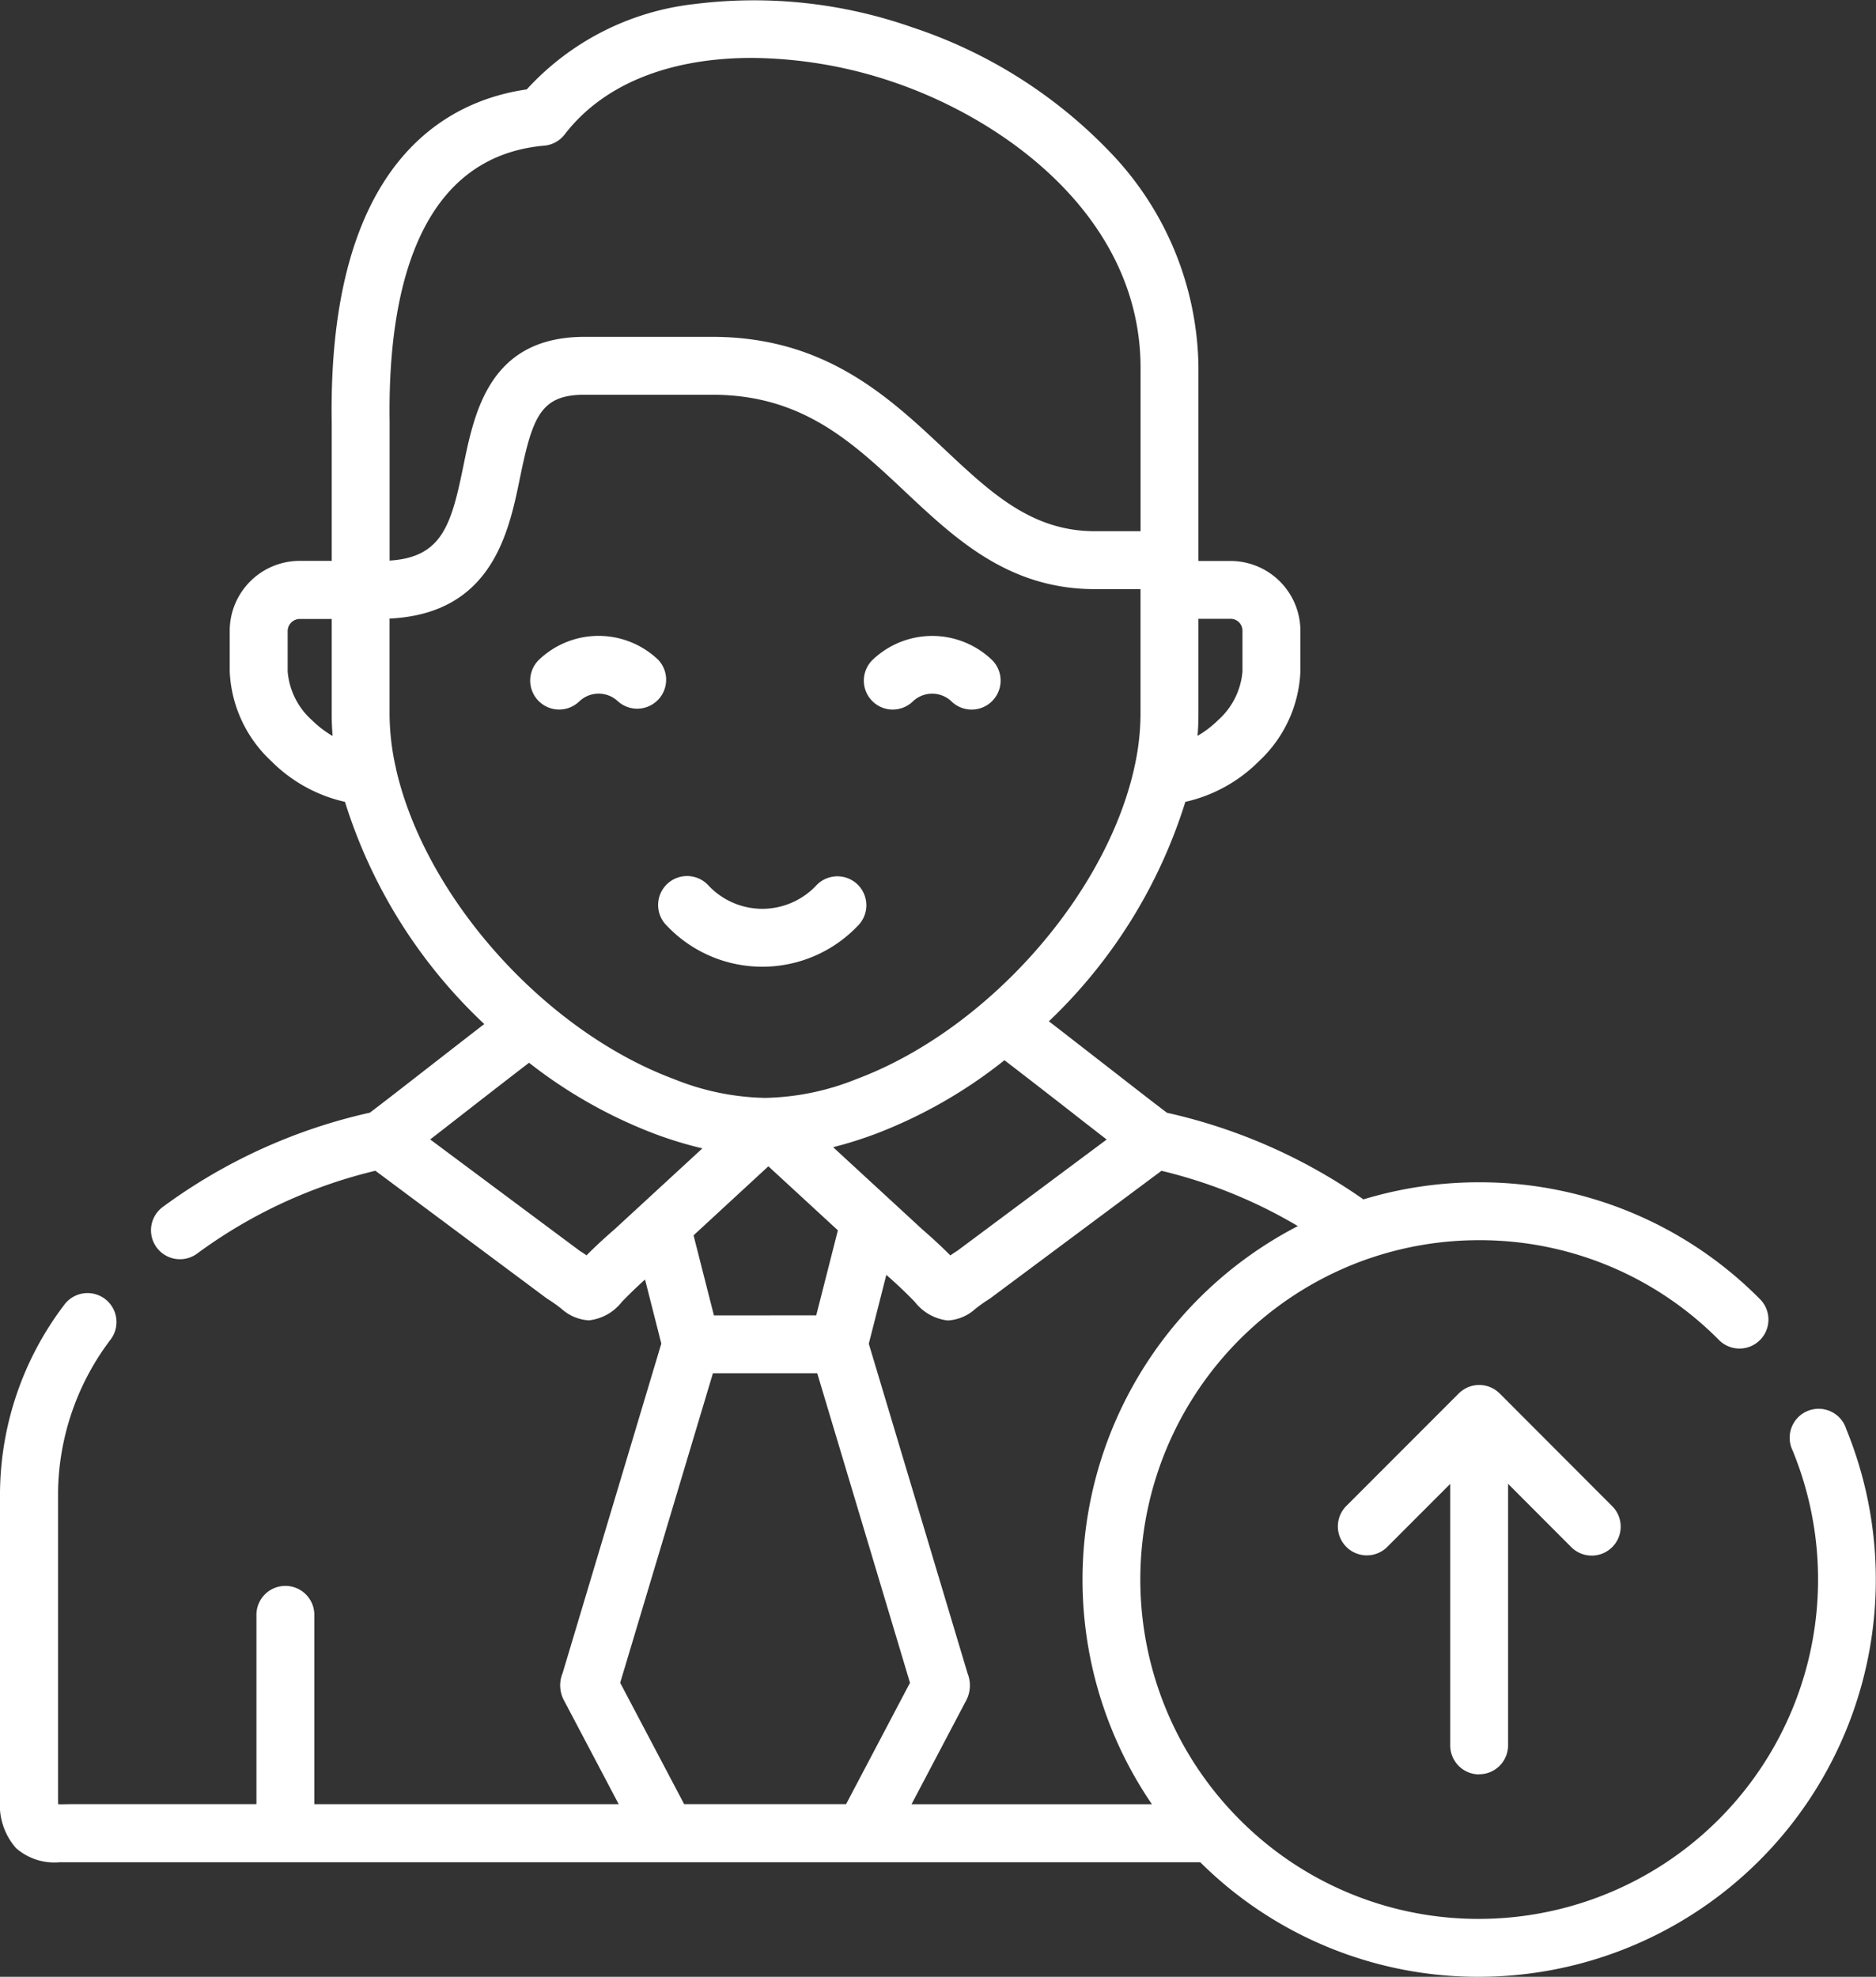 <svg xmlns="http://www.w3.org/2000/svg" width="94.731" height="99.799" viewBox="0 0 94.731 99.799">
  <rect x="0" y="0" width="94.731" height="99.799" fill="#333333" stroke="none"/>
  <g id="career-promotion" transform="translate(-13 -0.001)">
    <path id="Path_73" data-name="Path 73" d="M184.116,229.59a6.641,6.641,0,0,0,4.808,2.059h0a6.653,6.653,0,0,0,4.815-2.057,1.462,1.462,0,1,0-2.1-2.033,3.755,3.755,0,0,1-2.714,1.167h0a3.742,3.742,0,0,1-2.706-1.165,1.462,1.462,0,1,0-2.1,2.031Z" transform="translate(-137.432 -182.843)" fill="#fff"/>
    <path id="Path_74" data-name="Path 74" d="M152.843,168.006a1.412,1.412,0,0,1,1.949,0,1.462,1.462,0,0,0,2.031-2.1,4.357,4.357,0,0,0-6.018,0,1.462,1.462,0,0,0,2.037,2.1Z" transform="translate(-110.588 -132.597)" fill="#fff"/>
    <path id="Path_75" data-name="Path 75" d="M238.24,168.419a1.457,1.457,0,0,0,1.016-.411,1.412,1.412,0,0,1,1.949,0,1.462,1.462,0,1,0,2.037-2.1,4.358,4.358,0,0,0-6.017,0,1.462,1.462,0,0,0,1.016,2.513Z" transform="translate(-180.159 -132.597)" fill="#fff"/>
    <path id="Path_76" data-name="Path 76" d="M106.213,72.1a1.462,1.462,0,1,0-2.7,1.112A17.135,17.135,0,0,1,87.694,96.876h0a16.989,16.989,0,0,1-12.1-5.017,17.148,17.148,0,0,1,6.444-28.291l.075-.025a17.1,17.1,0,0,1,5.577-.931h0a16.975,16.975,0,0,1,12.089,5.017,1.462,1.462,0,1,0,2.068-2.066,19.879,19.879,0,0,0-14.156-5.874h0a20.073,20.073,0,0,0-5.843.863,27.869,27.869,0,0,0-9.919-4.373c-.58-.435-1.65-1.268-2.864-2.213-1-.774-2.08-1.618-3.1-2.405a25.938,25.938,0,0,0,6.89-11.078,7.59,7.59,0,0,0,3.72-2.056A6.555,6.555,0,0,0,78.665,33.9v-2.05a3.531,3.531,0,0,0-3.525-3.528H73.517v-9.75A15.907,15.907,0,0,0,69.09,7.718,24.437,24.437,0,0,0,59.066,1.381,24.085,24.085,0,0,0,48.074.205,13.49,13.49,0,0,0,39.6,4.514c-4.038.581-10.056,3.651-9.85,16.824,0,.131,0,.238,0,.318v6.661H28.133A3.534,3.534,0,0,0,24.6,31.846V33.9A6.556,6.556,0,0,0,26.7,38.427a7.589,7.589,0,0,0,3.72,2.056A26,26,0,0,0,37.454,51.7c-.979.754-2,1.551-2.944,2.284-1.2.935-2.259,1.759-2.834,2.19a27.865,27.865,0,0,0-10.458,4.761,1.462,1.462,0,1,0,1.738,2.352,24.953,24.953,0,0,1,9-4.181l8.614,6.416q.049.036.1.068a7.449,7.449,0,0,1,.7.5,2.251,2.251,0,0,0,1.37.569,2.455,2.455,0,0,0,1.669-.942c.252-.257.613-.625,1.163-1.119l.822,3.234L41.4,84.5l0-.009a1.615,1.615,0,0,0,.1,1.393l2.742,5.2H28.872V81.565a1.462,1.462,0,1,0-2.923,0v9.517H16.8c-.161,0-.316,0-.463.005-.125,0-.272.005-.4,0,0-.061-.006-.135-.006-.221V75.332a13,13,0,0,1,2.667-7.722,1.462,1.462,0,1,0-2.366-1.718A15.865,15.865,0,0,0,13,75.332V90.87a3.307,3.307,0,0,0,.805,2.428,2.925,2.925,0,0,0,2.207.718c.126,0,.25,0,.372,0s.268,0,.411,0H73.609A19.888,19.888,0,0,0,87.691,99.8h0a20.058,20.058,0,0,0,18.518-27.7ZM71.65,59.109A24.76,24.76,0,0,1,78.537,61.9a20.09,20.09,0,0,0-7.37,29.187H59.029L61.761,85.9a1.63,1.63,0,0,0,.1-1.411l-4.99-16.65.885-3.476c.708.618,1.144,1.063,1.436,1.36a2.455,2.455,0,0,0,1.669.942,2.252,2.252,0,0,0,1.37-.569,7.485,7.485,0,0,1,.7-.5c.034-.021.068-.044.1-.068Zm-22.6,7.3-1.028-4.042L51.8,58.881l3.51,3.233-1.093,4.292Zm18.22-10.132c.595.463,1.14.886,1.613,1.253l-7.545,5.619c-.129.081-.245.159-.349.231-.326-.327-.774-.758-1.415-1.313l-1.627-1.5-.021-.019-2.856-2.631a20.232,20.232,0,0,0,2.193-.691,24.3,24.3,0,0,0,6.458-3.7c1.145.878,2.406,1.859,3.549,2.748ZM75.14,31.241a.6.6,0,0,1,.6.6V33.9a3.7,3.7,0,0,1-1.224,2.451,5.248,5.248,0,0,1-1.044.8c.029-.365.044-.726.044-1.08V31.241H75.14ZM40.483,7.354a1.461,1.461,0,0,0,1.03-.565c2.125-2.761,5.682-3.864,9.438-3.864a22.681,22.681,0,0,1,7.174,1.224c5.752,1.957,12.469,6.908,12.469,14.419V26.82H68.3c-3.2,0-5.244-1.92-7.611-4.142-2.83-2.658-6.039-5.671-11.721-5.671H42.517c-4.784,0-5.556,3.772-6.12,6.527-.608,2.967-1.07,4.6-3.722,4.769V21.656c0-.092,0-.214,0-.364-.094-6.035,1.185-13.352,7.813-13.939ZM27.526,33.9v-2.05a.614.614,0,0,1,.607-.6H29.75v4.826c0,.355.016.716.045,1.082a5.293,5.293,0,0,1-1.044-.8A3.7,3.7,0,0,1,27.526,33.9ZM33,38.829l0-.014a12.476,12.476,0,0,1-.328-2.748V31.229c5.18-.246,6.023-4.359,6.586-7.109.636-3.1,1.055-4.19,3.257-4.19h6.455c4.525,0,7.049,2.37,9.72,4.879,2.583,2.426,5.254,4.935,9.612,4.935h2.29v6.324a12.473,12.473,0,0,1-.328,2.748v0l0,.009c-1.483,6.5-7.509,13.225-14.025,15.657a12.948,12.948,0,0,1-4.6.946,12.9,12.9,0,0,1-4.6-.947C40.516,52.054,34.488,45.325,33,38.829ZM44.032,62.063c-.641.555-1.089.986-1.415,1.313-.1-.072-.221-.15-.349-.231l-7.545-5.619c.465-.36,1-.777,1.583-1.231,1.093-.851,2.3-1.789,3.409-2.641a24.2,24.2,0,0,0,6.294,3.569,19.577,19.577,0,0,0,2.46.753L45.414,60.79l-.029.027Zm.285,22.894L49,69.329h5.267l4.684,15.628-3.226,6.125H47.547Z" fill="#fff"/>
    <path id="Path_77" data-name="Path 77" d="M366.748,378.336a1.462,1.462,0,0,0,1.462-1.462v-13.2l3.165,3.169a1.462,1.462,0,1,0,2.068-2.066l-5.661-5.669,0,0c-.024-.024-.045-.042-.064-.058a1.455,1.455,0,0,0-1.949.014.667.667,0,0,0-.052.047l-5.666,5.669a1.462,1.462,0,1,0,2.068,2.067l3.17-3.172v13.206a1.462,1.462,0,0,0,1.462,1.462Z" transform="translate(-279.057 -288.761)" fill="#fff"/>
  </g>
</svg>
